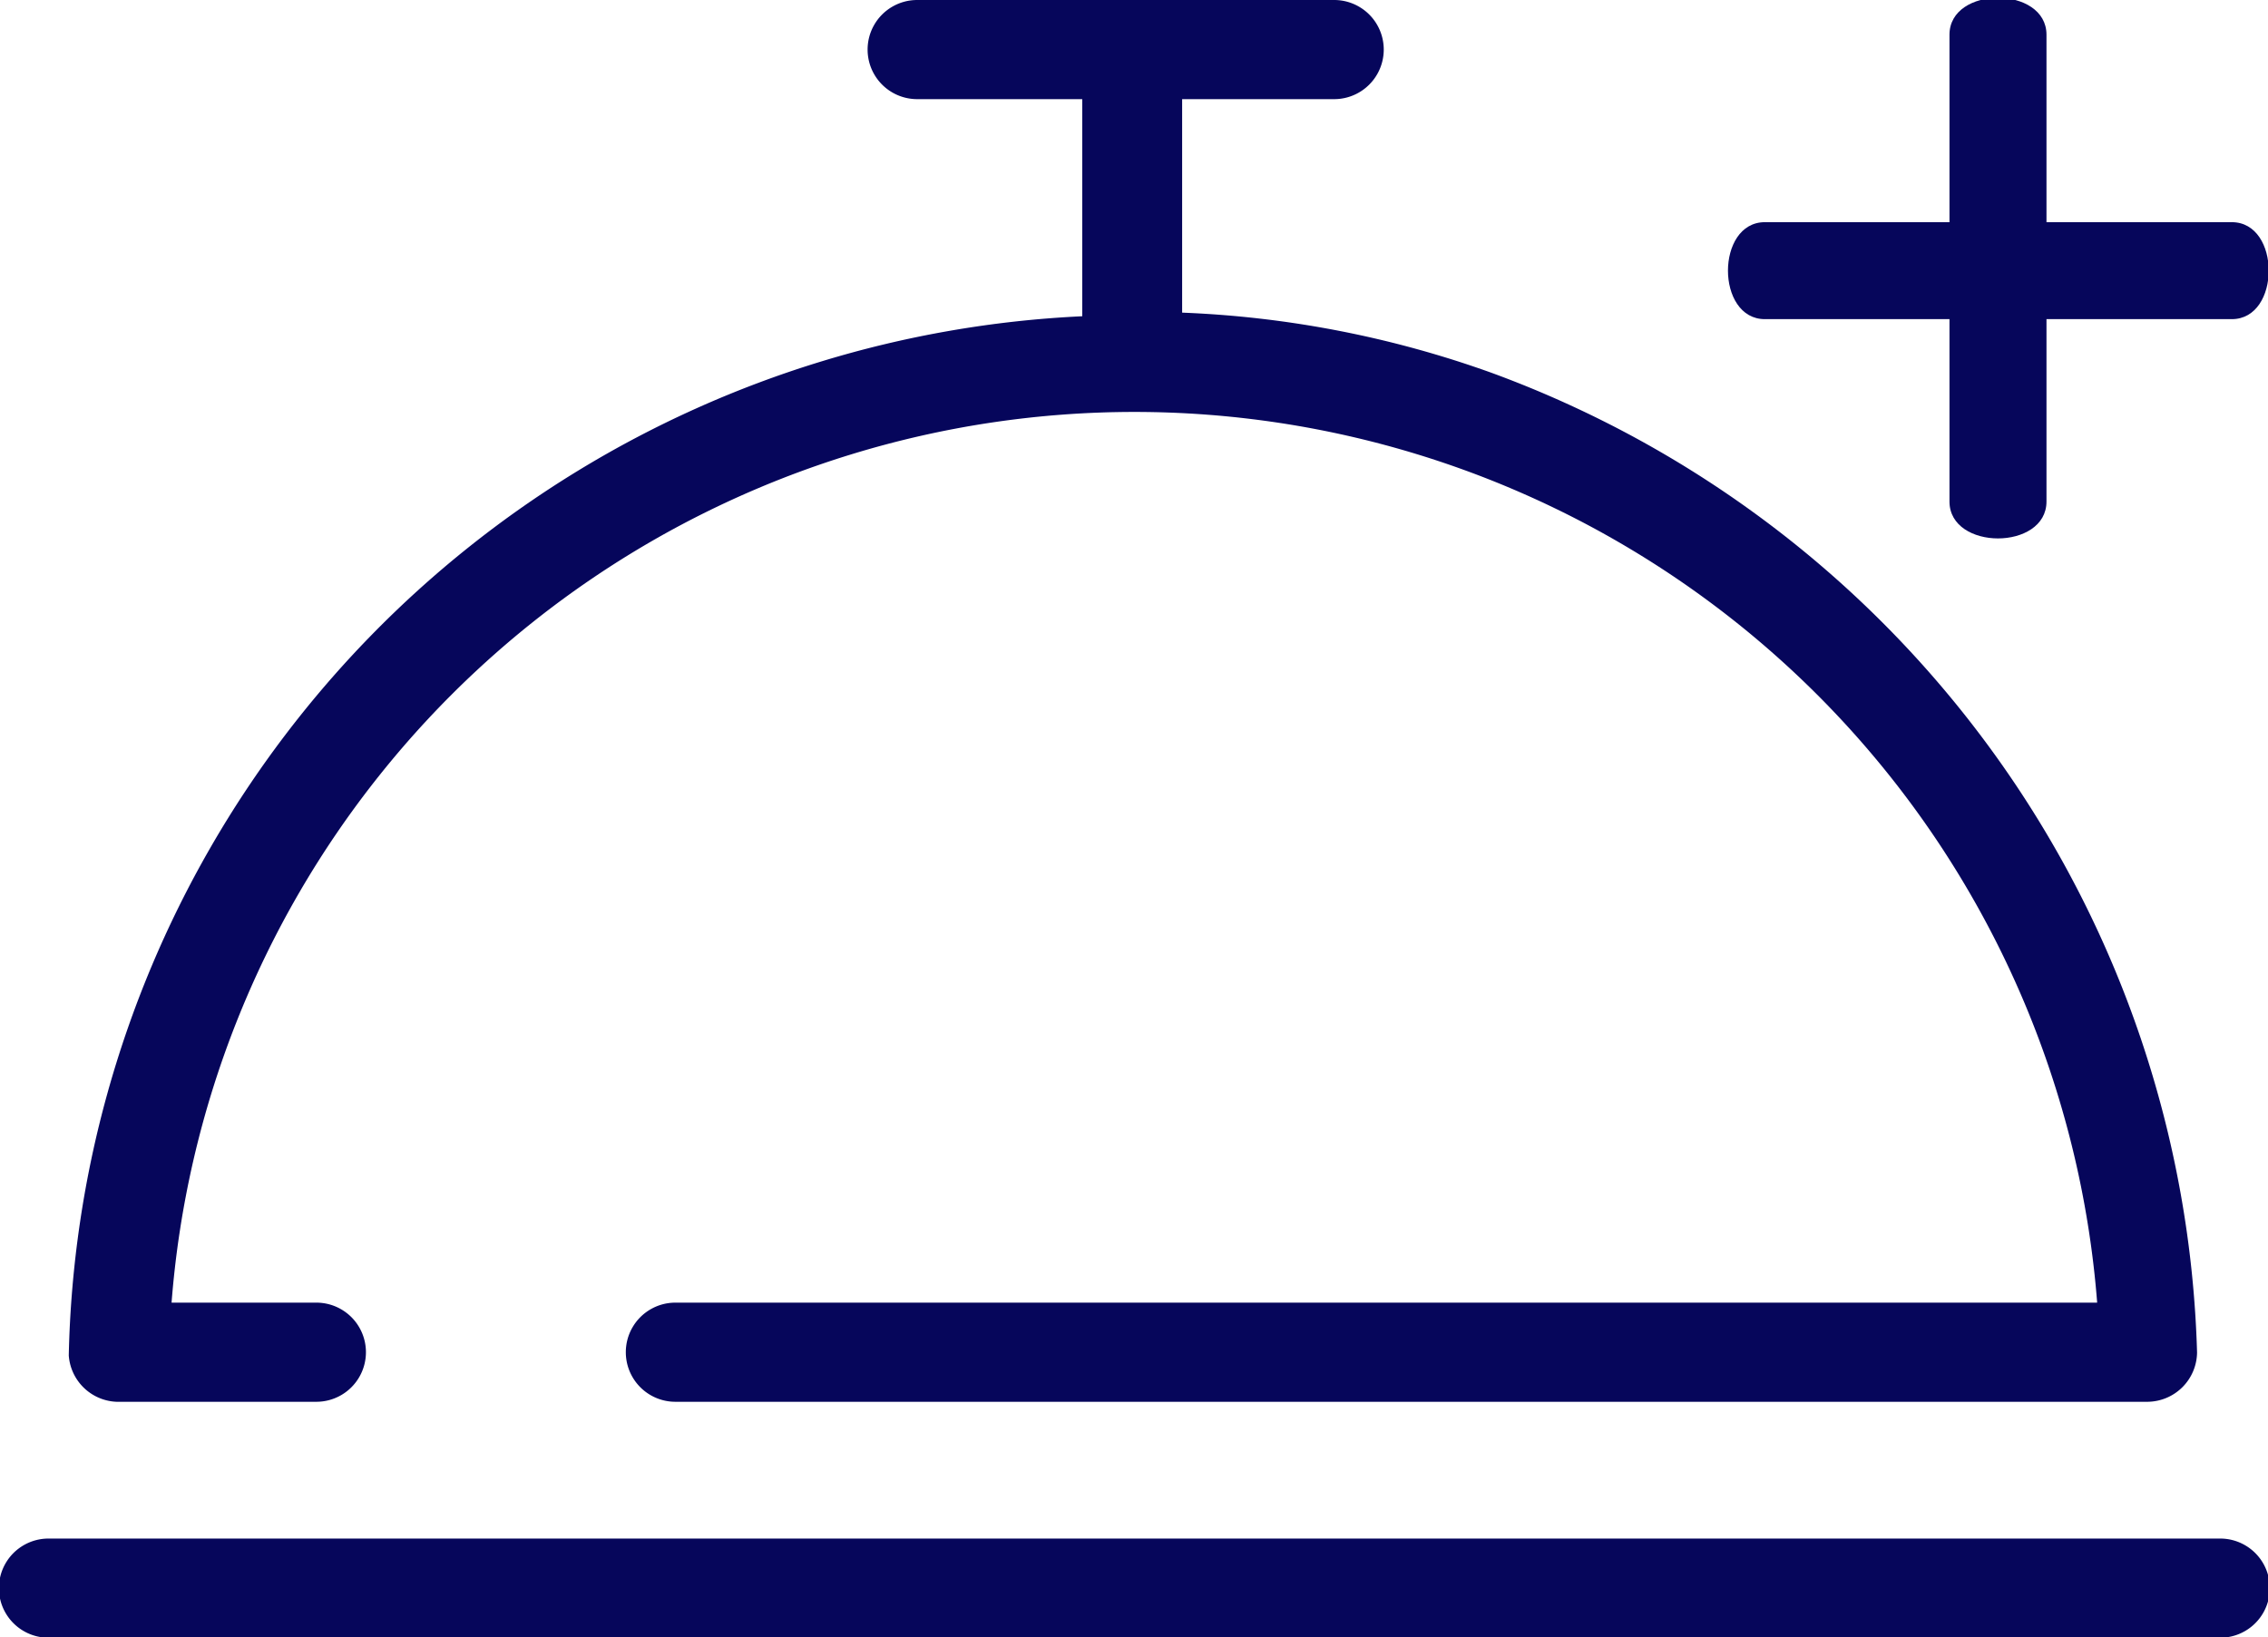 <svg id="Capa_1" data-name="Capa 1" xmlns="http://www.w3.org/2000/svg" viewBox="0 0 31.33 22.62"><defs><style>.cls-1{fill:#06065b;}</style></defs><title>other-icon</title><path class="cls-1" d="M44,2140.89h2.7a0.68,0.68,0,0,0,0-1.37h-2a13.34,13.34,0,0,1,26.6,0H51.66a0.68,0.68,0,0,0,0,1.37H72a0.69,0.69,0,0,0,.68-0.68,14.87,14.87,0,0,0-9.75-13.54,14.27,14.27,0,0,0-4.27-.83v-2.95h2.1a0.68,0.68,0,0,0,0-1.37H55a0.68,0.68,0,0,0,0,1.37h2.28v3a14.69,14.69,0,0,0-14,14.36A0.69,0.69,0,0,0,44,2140.89Z" transform="translate(-42.33 -2121.52)"/><path class="cls-1" d="M73,2142.78H43a0.68,0.68,0,0,0,0,1.37H73A0.68,0.68,0,0,0,73,2142.78Z" transform="translate(-42.33 -2121.52)"/><path class="cls-1" d="M69.26,2122v6.45c0,0.68,1.34.68,1.34,0V2122c0-.68-1.34-0.68-1.34,0h0Z" transform="translate(-42.33 -2121.52)"/><path class="cls-1" d="M73.16,2124.59H66.71c-0.68,0-.68,1.34,0,1.34h6.45c0.68,0,.68-1.34,0-1.34h0Z" transform="translate(-42.33 -2121.52)"/></svg>
